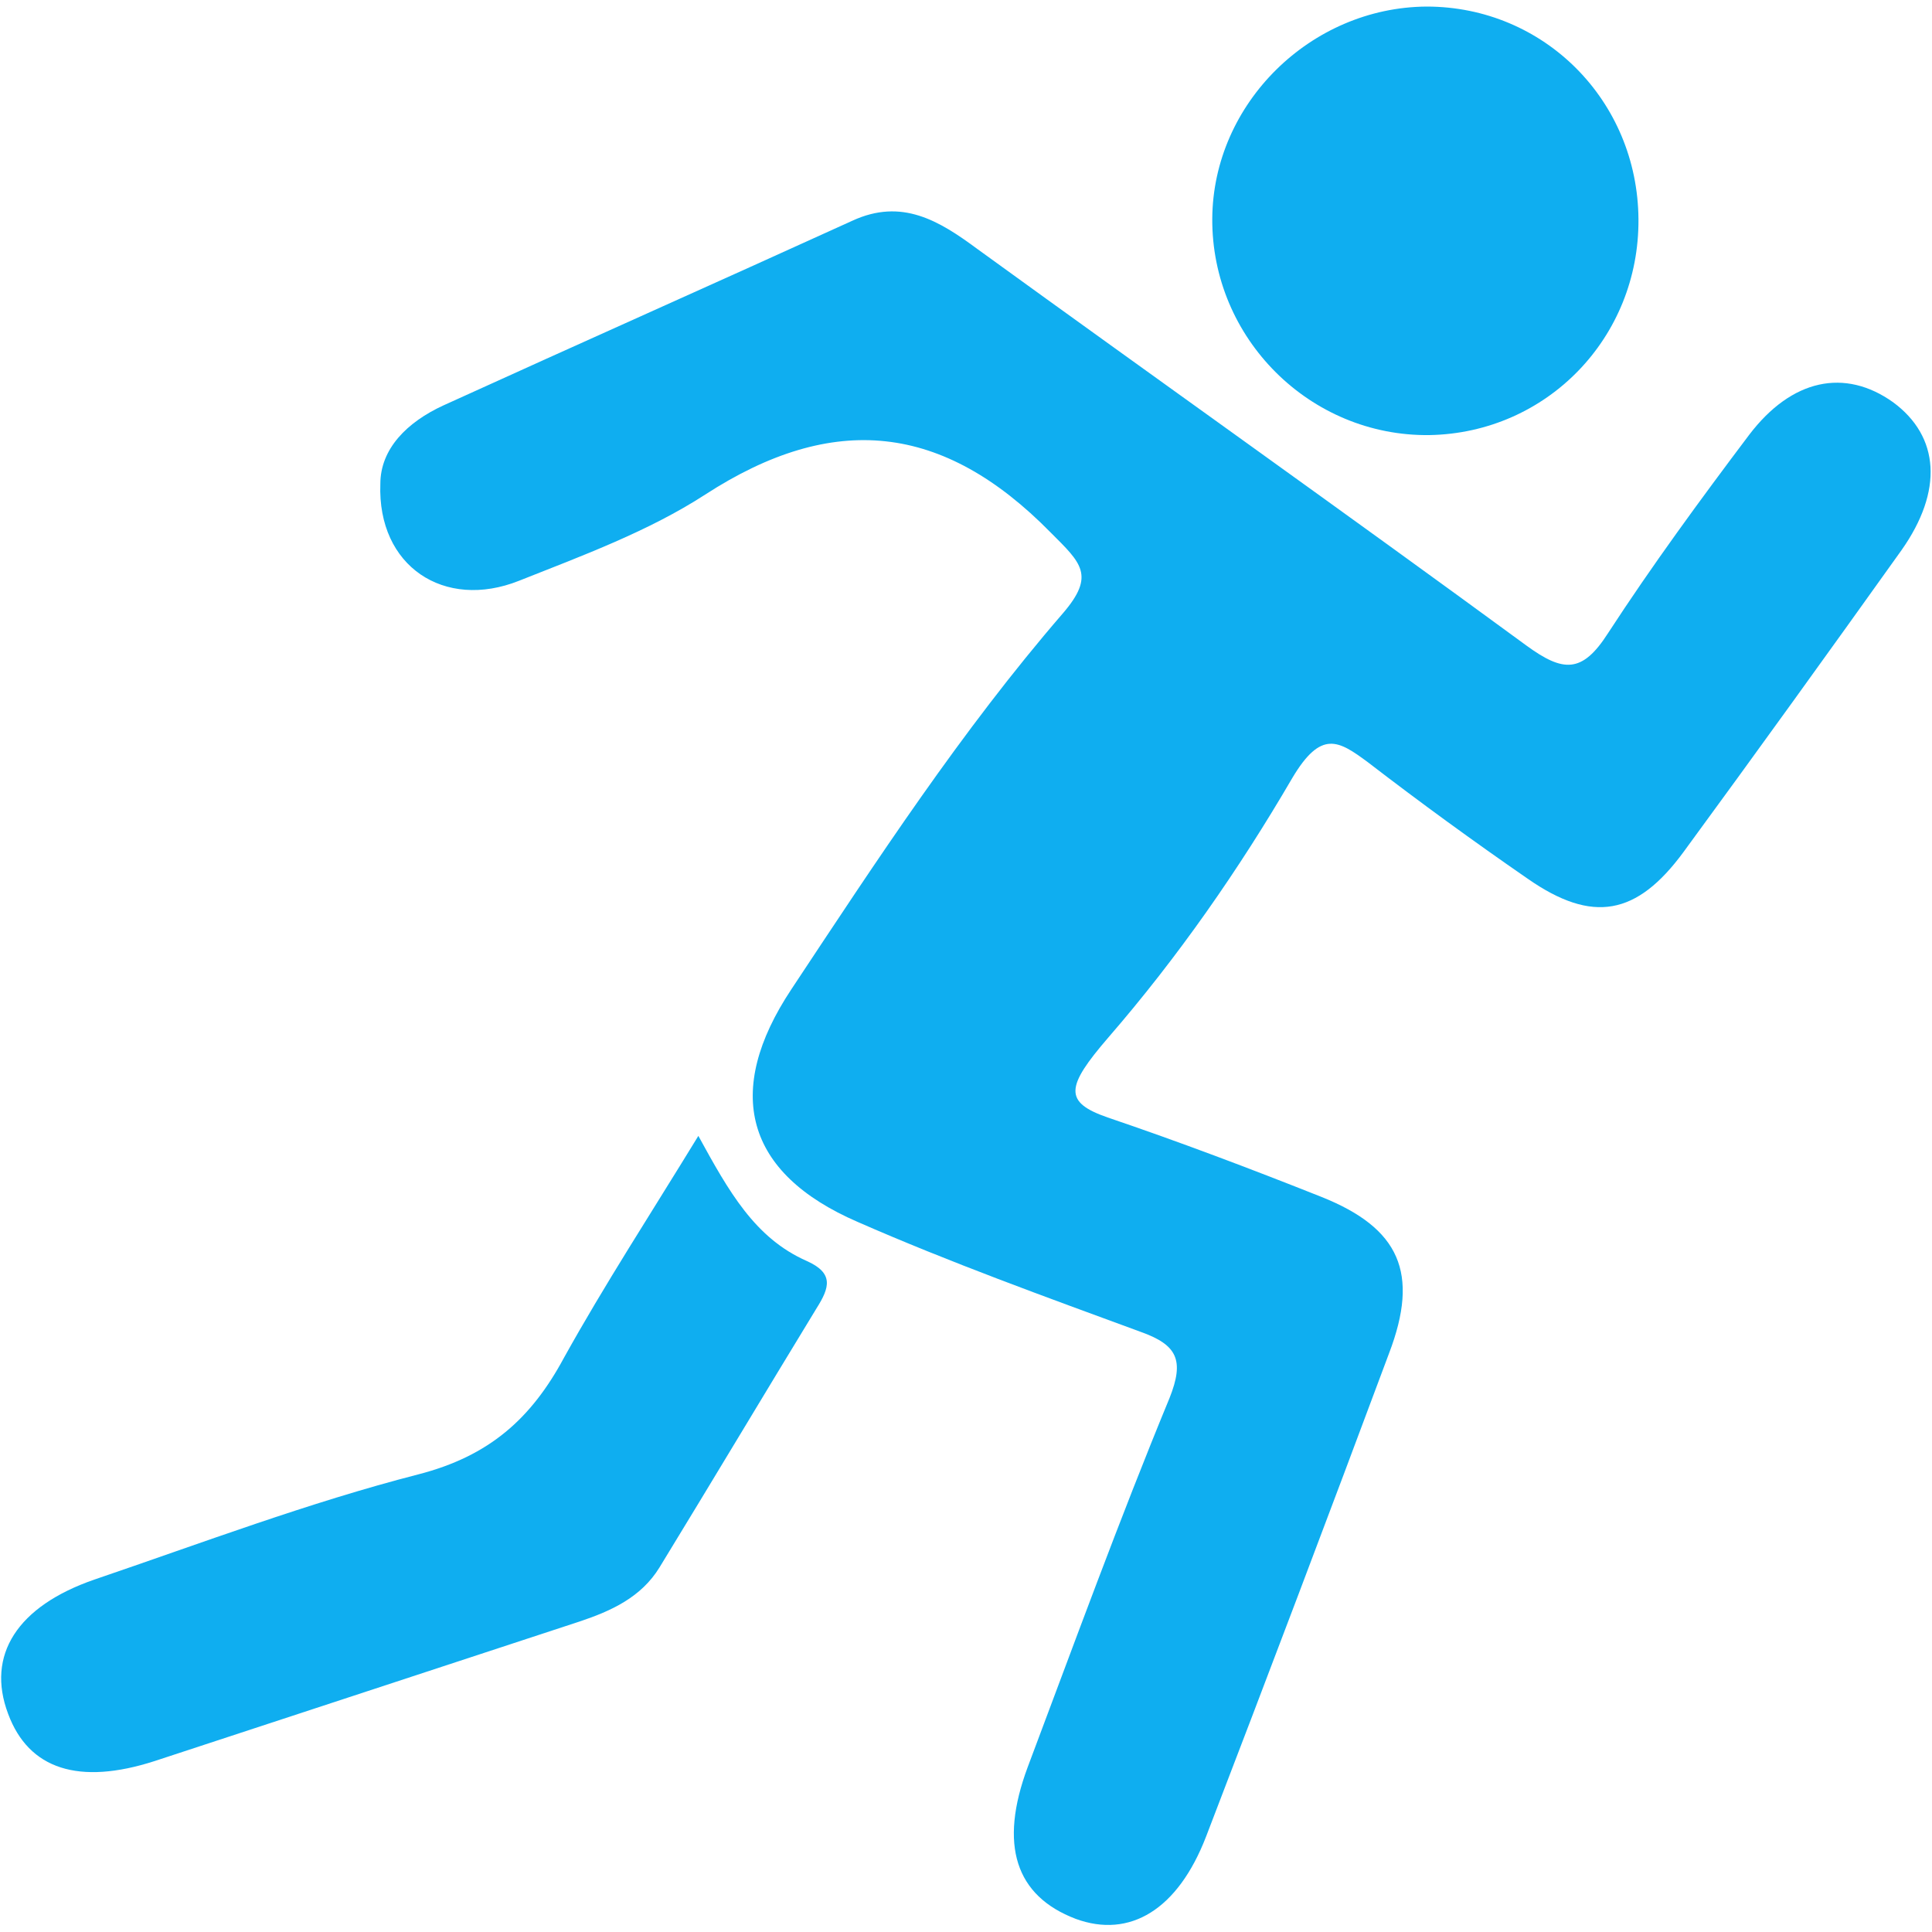 <?xml version="1.0" encoding="utf-8"?>
<!-- Generator: Adobe Illustrator 26.0.3, SVG Export Plug-In . SVG Version: 6.00 Build 0)  -->
<svg version="1.1" id="Layer_1" xmlns="http://www.w3.org/2000/svg" xmlns:xlink="http://www.w3.org/1999/xlink" x="0px" y="0px"
	 viewBox="0 0 1500 1500" style="enable-background:new 0 0 1500 1500;" xml:space="preserve">
<style type="text/css">
	.st0{fill:#0FAEF0;}
</style>
<g>
	<path class="st0" d="M295.3,375.7c0-27.2,20.7-48,49.1-61c105.4-48,211.9-95.3,317.3-143.3c38.5-17.8,67.5,0,97.1,21.9
		c142.1,103,284.8,204.2,426.3,307.9c28.4,20.7,43.2,21.9,63.3-9.5c34.3-52.7,71.6-103.6,109.5-153.9
		c33.2-43.8,74.6-52.1,111.9-25.5c36.1,26.6,39.1,68.7,6.5,114.9c-56.2,78.7-112.5,156.9-169.3,234.4
		c-36.1,49.1-70.5,55.7-120.8,20.7c-42-29-83.5-59.2-124.3-90.6c-22.5-16.6-36.1-25.5-58.6,12.4c-41.4,71-88.8,139.1-142.7,201.3
		c-33.2,38.5-34.9,50.3-0.6,62.2c55.7,18.9,110.7,39.7,165.8,61.6c61,24.3,76.4,59.2,52.7,121.4c-46.8,125.5-94.1,250.4-142.1,375.3
		c-21.9,56.8-59.2,79.3-101.2,63.9c-46.8-17.8-59.8-57.4-37.3-117.8c36.1-95.9,71-191.8,110.1-286.5c11.8-29.6,5.9-41.4-22.5-51.5
		c-74-27.2-148-53.9-219.6-85.3c-87.6-37.9-104.2-101.2-51.5-180.6c66.3-100.1,132-200.7,210.8-291.9c25.5-29.6,14.2-39.1-9.5-62.8
		C732.2,328.4,647,319.5,547.5,384c-43.8,28.4-95.3,47.4-144.5,66.9C345,474,292.9,439.7,295.3,375.7z"/>
	<path class="st0" d="M542.2,881.9c23.7,43.2,43.8,79.3,84.1,97.1c21.3,9.5,17.8,20.7,7.7,36.7c-40.8,66.9-81.1,134.4-122,201.3
		c-14.2,23.1-37.3,33.7-62.2,42c-110.1,36.1-219.6,72.2-329.8,108.3c-58.6,18.9-97.7,6.5-113.7-36.7c-17.2-45.6,7.1-83.5,66.9-104.2
		c83.5-28.4,166.4-59.8,251.6-81.7c55.1-14.2,87.6-43.2,113.1-90.6C469.4,997.4,504.9,942.9,542.2,881.9z"/>
	<path class="st0" d="M1272.1,170.3c0.6,91.8-71,165.8-162.2,167.5c-92.9,1.2-169.3-75.2-168.7-168.1c0.6-89.4,76.4-164,166.4-164.6
		C1198.7,5.1,1271.5,78,1272.1,170.3z"/>
</g>
</svg>
